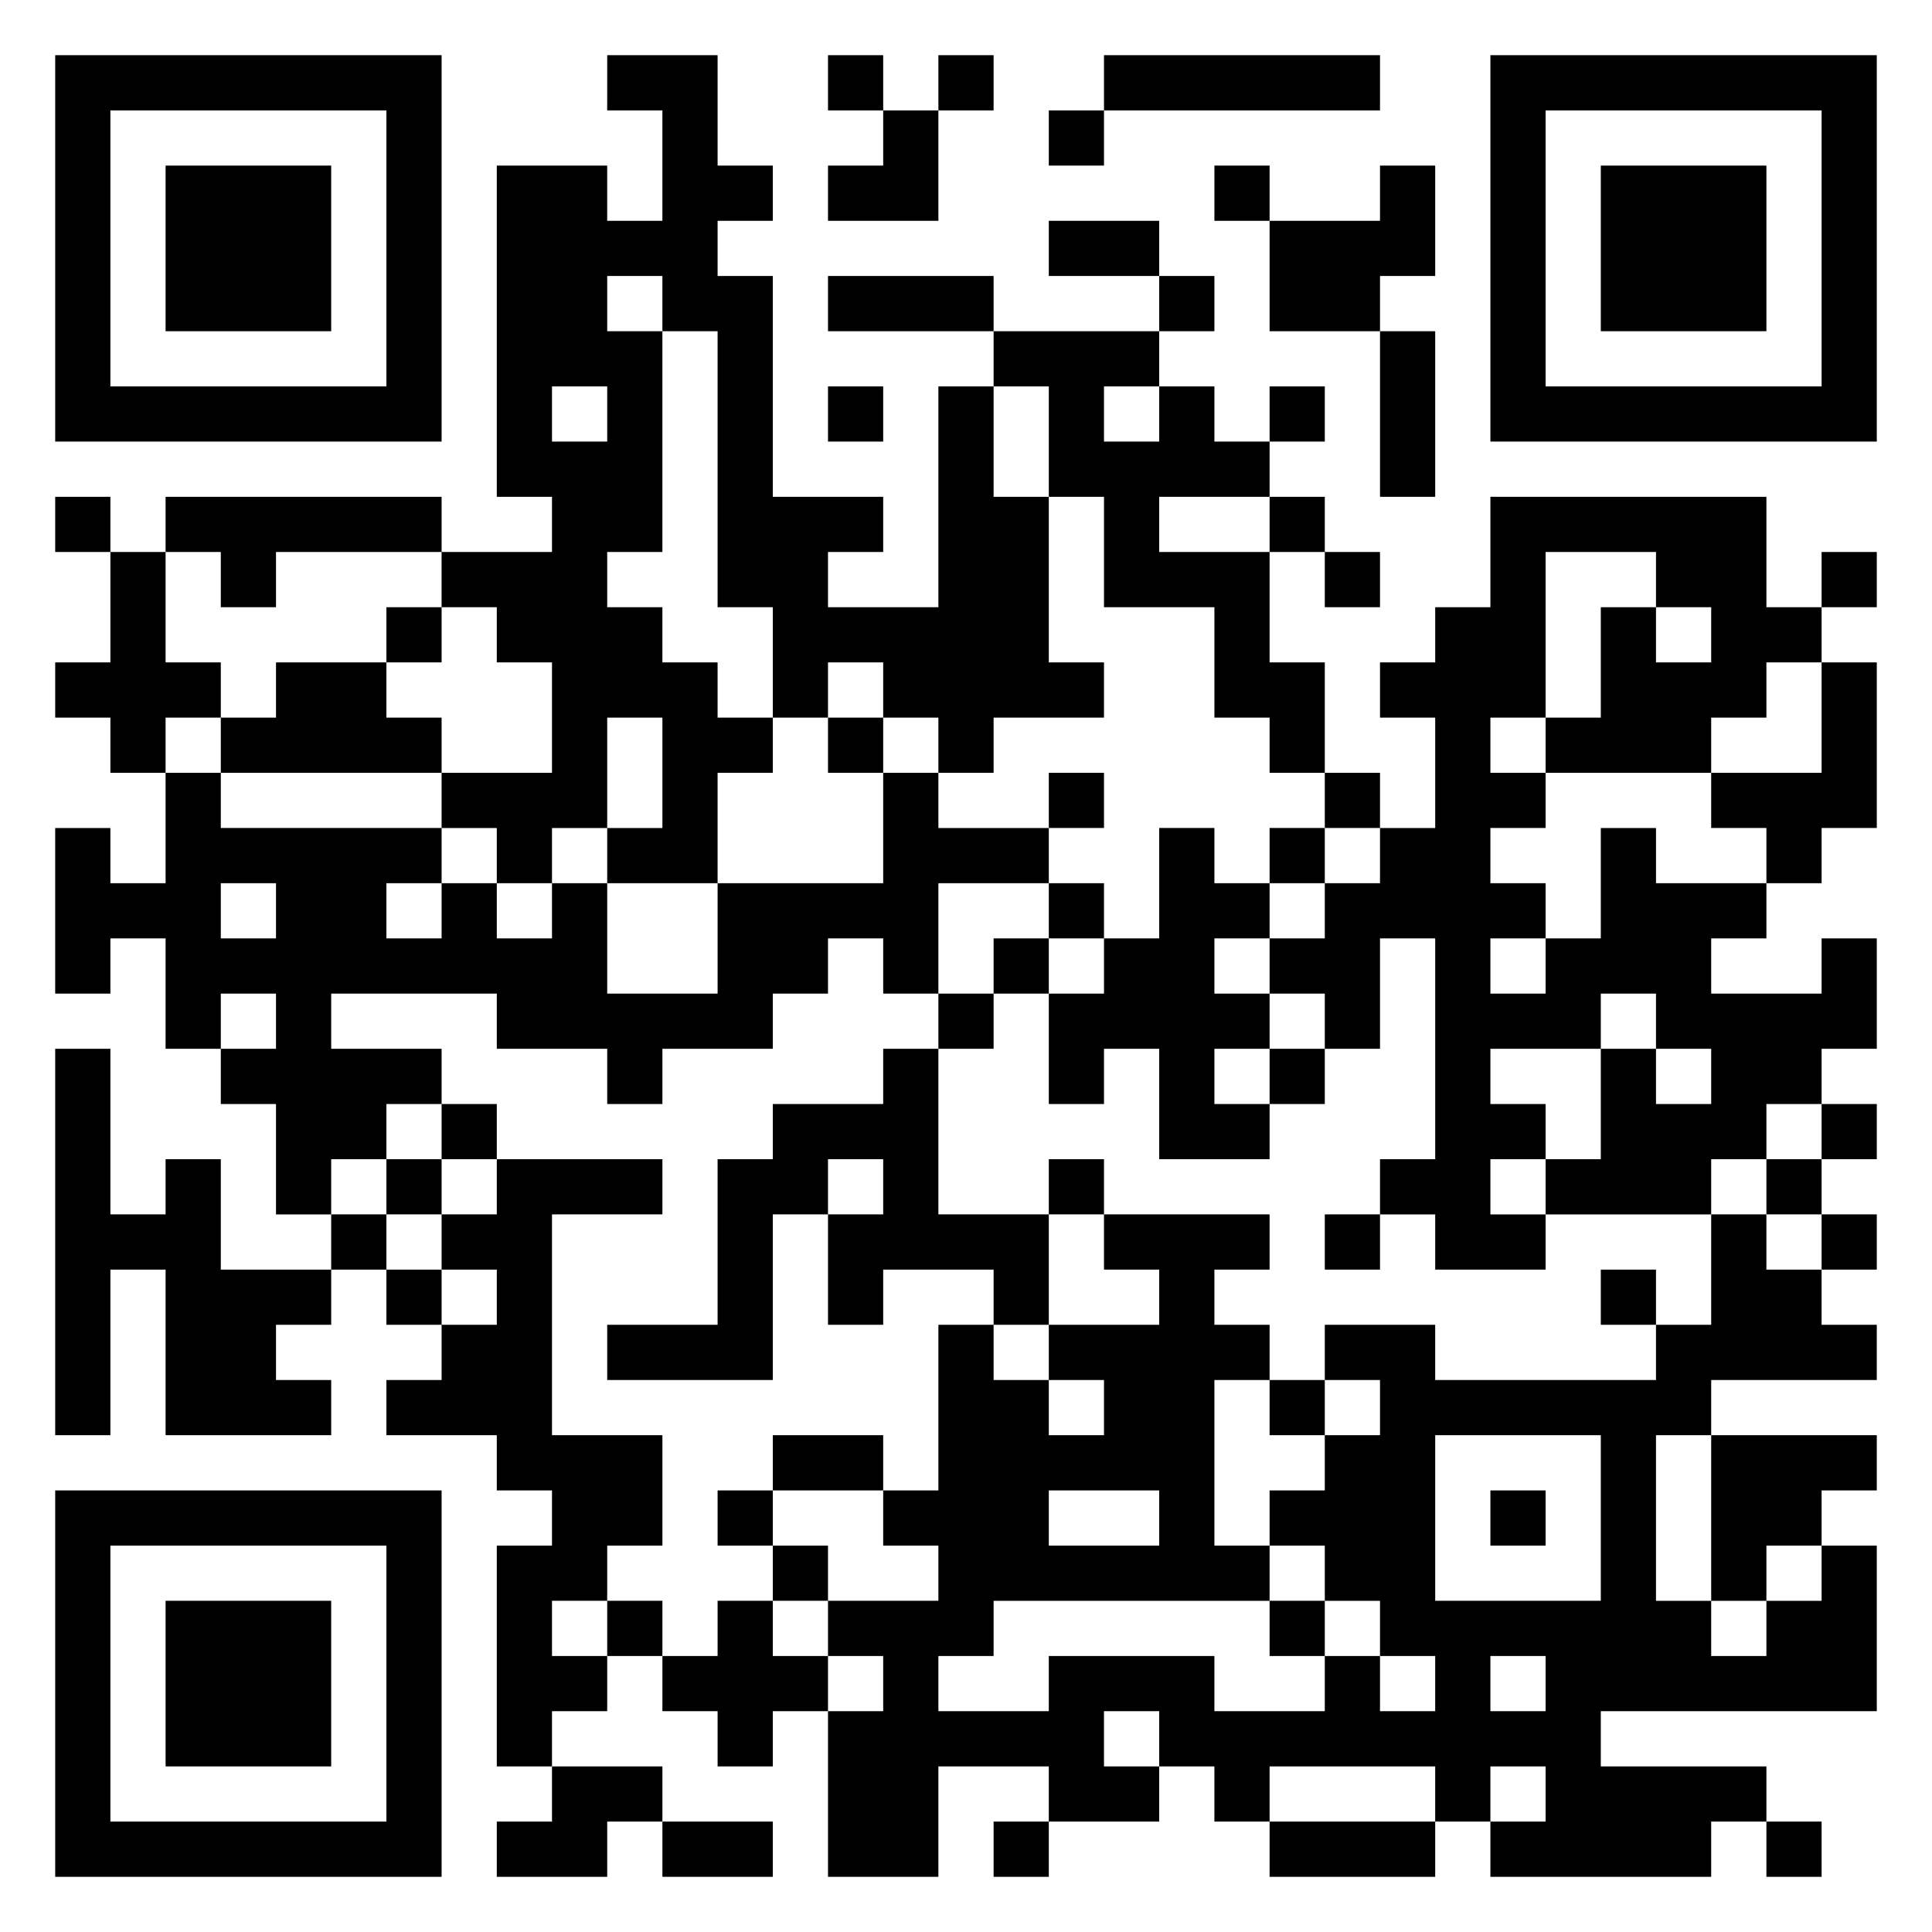 <svg xmlns="http://www.w3.org/2000/svg" viewBox="0 0 35 35"><path d="M1 1h7v7h-7zM11 1h2v2h1v1h-1v1h1v4h2v1h-1v1h2v-4h1v2h1v3h1v1h-2v1h-1v-1h-1v-1h-1v1h-1v-2h-1v-5h-1v-1h-1v1h1v4h-1v1h1v1h1v1h1v1h-1v2h-2v-1h1v-2h-1v2h-1v1h-1v-1h-1v-1h2v-2h-1v-1h-1v-1h2v-1h-1v-6h2v1h1v-2h-1zM15 1h1v1h-1zM17 1h1v1h-1zM20 1h5v1h-5zM27 1h7v7h-7zM2 2v5h5v-5zM16 2h1v2h-2v-1h1zM19 2h1v1h-1zM28 2v5h5v-5zM3 3h3v3h-3zM22 3h1v1h-1zM25 3h1v2h-1v1h-2v-2h2zM29 3h3v3h-3zM19 4h2v1h-2zM15 5h3v1h-3zM21 5h1v1h-1zM18 6h3v1h-1v1h1v-1h1v1h1v1h-2v1h2v2h1v2h-1v-1h-1v-2h-2v-2h-1v-2h-1zM25 6h1v3h-1zM10 7v1h1v-1zM15 7h1v1h-1zM23 7h1v1h-1zM1 9h1v1h-1zM3 9h5v1h-3v1h-1v-1h-1zM23 9h1v1h-1zM27 9h5v2h1v1h-1v1h-1v1h-3v-1h1v-2h1v1h1v-1h-1v-1h-2v3h-1v1h1v1h-1v1h1v1h-1v1h1v-1h1v-2h1v1h2v1h-1v1h2v-1h1v2h-1v1h-1v1h-1v1h-3v-1h1v-2h1v1h1v-1h-1v-1h-1v1h-2v1h1v1h-1v1h1v1h-2v-1h-1v-1h1v-4h-1v2h-1v-1h-1v-1h1v-1h1v-1h1v-2h-1v-1h1v-1h1zM2 10h1v2h1v1h-1v1h-1v-1h-1v-1h1zM24 10h1v1h-1zM33 10h1v1h-1zM7 11h1v1h-1zM5 12h2v1h1v1h-4v-1h1zM33 12h1v3h-1v1h-1v-1h-1v-1h2zM15 13h1v1h-1zM3 14h1v1h4v1h-1v1h1v-1h1v1h1v-1h1v2h2v-2h3v-2h1v1h2v1h-2v2h-1v-1h-1v1h-1v1h-2v1h-1v-1h-2v-1h-3v1h2v1h-1v1h-1v1h-1v-2h-1v-1h1v-1h-1v1h-1v-2h-1v1h-1v-3h1v1h1zM19 14h1v1h-1zM24 14h1v1h-1zM21 15h1v1h1v1h-1v1h1v1h-1v1h1v1h-2v-2h-1v1h-1v-2h1v-1h1zM23 15h1v1h-1zM4 16v1h1v-1zM19 16h1v1h-1zM18 17h1v1h-1zM17 18h1v1h-1zM1 19h1v3h1v-1h1v2h2v1h-1v1h1v1h-3v-3h-1v3h-1zM16 19h1v3h2v2h-1v-1h-2v1h-1v-2h1v-1h-1v1h-1v3h-3v-1h2v-3h1v-1h2zM23 19h1v1h-1zM8 20h1v1h-1zM33 20h1v1h-1zM7 21h1v1h-1zM9 21h3v1h-2v4h2v2h-1v1h-1v1h1v1h-1v1h-1v-4h1v-1h-1v-1h-2v-1h1v-1h1v-1h-1v-1h1zM19 21h1v1h-1zM32 21h1v1h-1zM6 22h1v1h-1zM20 22h3v1h-1v1h1v1h-1v3h1v1h-5v1h-1v1h2v-1h3v1h2v-1h1v1h1v-1h-1v-1h-1v-1h-1v-1h1v-1h1v-1h-1v-1h2v1h4v-1h1v-2h1v1h1v1h1v1h-3v1h-1v3h1v1h1v-1h1v-1h1v3h-5v1h3v1h-1v1h-4v-1h1v-1h-1v1h-1v-1h-3v1h-1v-1h-1v-1h-1v1h1v1h-2v-1h-2v2h-2v-3h1v-1h-1v-1h2v-1h-1v-1h1v-3h1v1h1v1h1v-1h-1v-1h2v-1h-1zM24 22h1v1h-1zM33 22h1v1h-1zM7 23h1v1h-1zM29 23h1v1h-1zM23 25h1v1h-1zM14 26h2v1h-2zM26 26v3h3v-3zM31 26h3v1h-1v1h-1v1h-1zM1 27h7v7h-7zM13 27h1v1h-1zM19 27v1h2v-1zM27 27h1v1h-1zM2 28v5h5v-5zM14 28h1v1h-1zM3 29h3v3h-3zM11 29h1v1h-1zM13 29h1v1h1v1h-1v1h-1v-1h-1v-1h1zM23 29h1v1h-1zM27 30v1h1v-1zM10 32h2v1h-1v1h-2v-1h1zM12 33h2v1h-2zM18 33h1v1h-1zM23 33h3v1h-3zM32 33h1v1h-1z"/></svg>